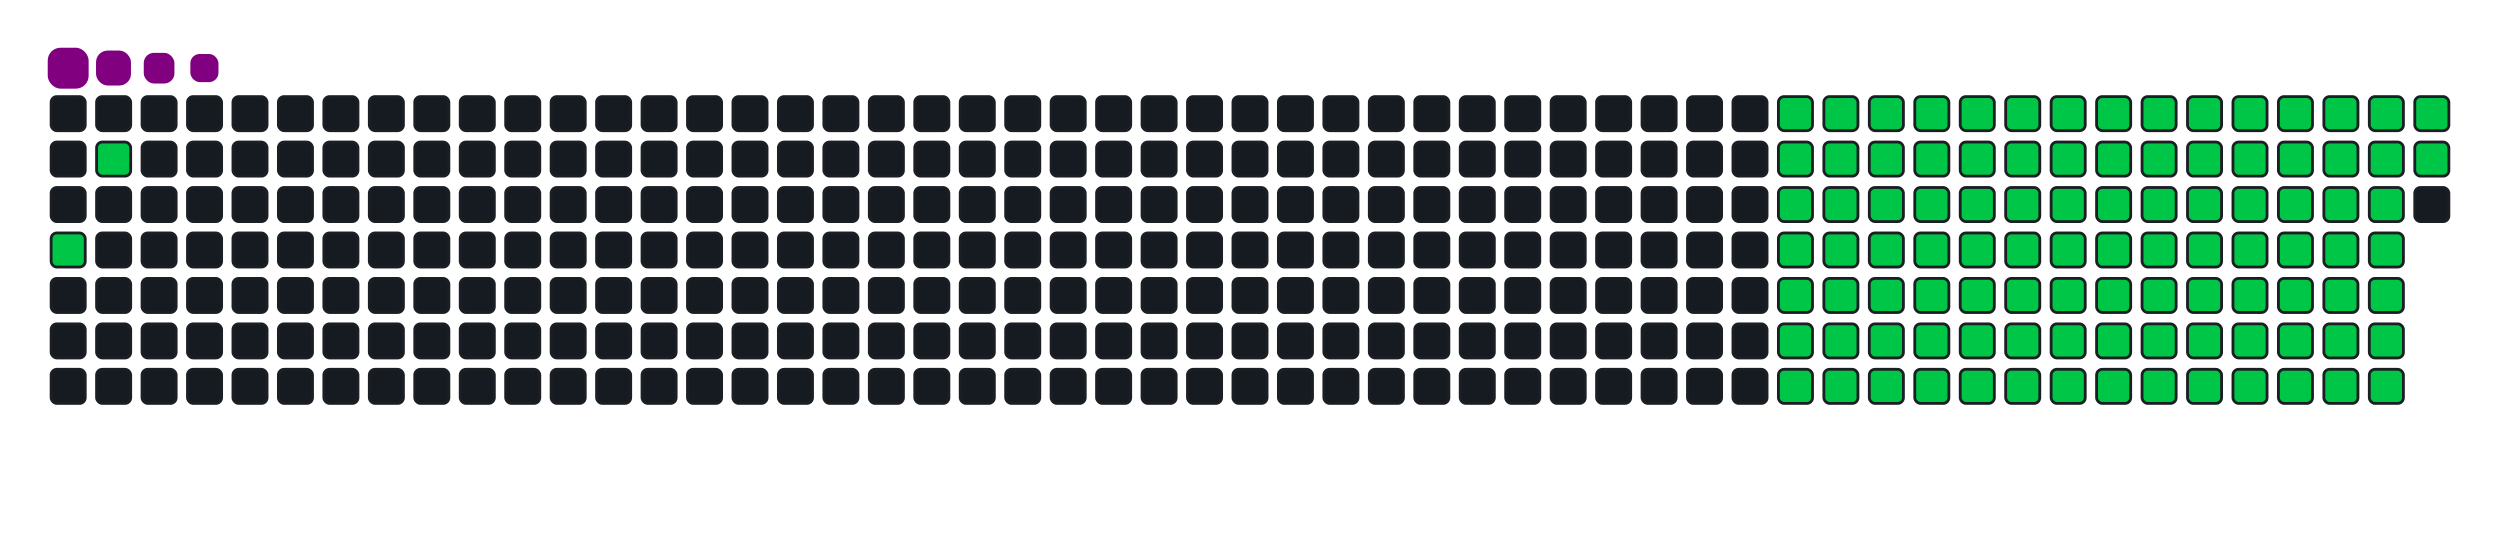 <svg viewBox="-16 -32 880 192" width="880" height="192" xmlns="http://www.w3.org/2000/svg"><desc>Generated with https://github.com/Platane/snk</desc><style>:root{--cb:#1b1f230a;--cs:purple;--ce:#161b22;--c0:#161b22;--c1:#01311f;--c2:#034525;--c3:#0f6d31;--c4:#00c647}.c{shape-rendering:geometricPrecision;fill:#161b22;stroke-width:1px;stroke:#1b1f230a;animation:none 20300ms linear infinite;width:12px;height:12px}@keyframes c0{2.95%{fill:#00c647}2.97%,100%{fill:#161b22}}.c.c0{fill:#00c647;animation-name:c0}@keyframes c1{1.47%{fill:#00c647}1.49%,100%{fill:#161b22}}.c.c1{fill:#00c647;animation-name:c1}@keyframes c2{36.94%{fill:#00c647}36.96%,100%{fill:#161b22}}.c.c2{fill:#00c647;animation-name:c2}@keyframes c3{37.43%{fill:#00c647}37.45%,100%{fill:#161b22}}.c.c3{fill:#00c647;animation-name:c3}@keyframes c4{49.74%{fill:#00c647}49.76%,100%{fill:#161b22}}.c.c4{fill:#00c647;animation-name:c4}@keyframes c5{21.66%{fill:#00c647}21.68%,100%{fill:#161b22}}.c.c5{fill:#00c647;animation-name:c5}@keyframes c6{50.73%{fill:#00c647}50.75%,100%{fill:#161b22}}.c.c6{fill:#00c647;animation-name:c6}@keyframes c7{64.03%{fill:#00c647}64.05%,100%{fill:#161b22}}.c.c7{fill:#00c647;animation-name:c7}@keyframes c8{64.52%{fill:#00c647}64.54%,100%{fill:#161b22}}.c.c8{fill:#00c647;animation-name:c8}@keyframes c9{36.44%{fill:#00c647}36.46%,100%{fill:#161b22}}.c.c9{fill:#00c647;animation-name:c9}@keyframes ca{37.92%{fill:#00c647}37.94%,100%{fill:#161b22}}.c.ca{fill:#00c647;animation-name:ca}@keyframes cb{49.25%{fill:#00c647}49.27%,100%{fill:#161b22}}.c.cb{fill:#00c647;animation-name:cb}@keyframes cc{22.16%{fill:#00c647}22.18%,100%{fill:#161b22}}.c.cc{fill:#00c647;animation-name:cc}@keyframes cd{51.22%{fill:#00c647}51.24%,100%{fill:#161b22}}.c.cd{fill:#00c647;animation-name:cd}@keyframes ce{63.54%{fill:#00c647}63.56%,100%{fill:#161b22}}.c.ce{fill:#00c647;animation-name:ce}@keyframes cf{65.01%{fill:#00c647}65.03%,100%{fill:#161b22}}.c.cf{fill:#00c647;animation-name:cf}@keyframes cg{35.95%{fill:#00c647}35.97%,100%{fill:#161b22}}.c.cg{fill:#00c647;animation-name:cg}@keyframes ch{38.41%{fill:#00c647}38.43%,100%{fill:#161b22}}.c.ch{fill:#00c647;animation-name:ch}@keyframes ci{48.76%{fill:#00c647}48.78%,100%{fill:#161b22}}.c.ci{fill:#00c647;animation-name:ci}@keyframes cj{22.65%{fill:#00c647}22.67%,100%{fill:#161b22}}.c.cj{fill:#00c647;animation-name:cj}@keyframes ck{51.71%{fill:#00c647}51.73%,100%{fill:#161b22}}.c.ck{fill:#00c647;animation-name:ck}@keyframes cl{63.04%{fill:#00c647}63.06%,100%{fill:#161b22}}.c.cl{fill:#00c647;animation-name:cl}@keyframes cm{65.51%{fill:#00c647}65.53%,100%{fill:#161b22}}.c.cm{fill:#00c647;animation-name:cm}@keyframes cn{35.46%{fill:#00c647}35.48%,100%{fill:#161b22}}.c.cn{fill:#00c647;animation-name:cn}@keyframes co{38.91%{fill:#00c647}38.93%,100%{fill:#161b22}}.c.co{fill:#00c647;animation-name:co}@keyframes cp{48.27%{fill:#00c647}48.29%,100%{fill:#161b22}}.c.cp{fill:#00c647;animation-name:cp}@keyframes cq{23.14%{fill:#00c647}23.16%,100%{fill:#161b22}}.c.cq{fill:#00c647;animation-name:cq}@keyframes cr{52.21%{fill:#00c647}52.23%,100%{fill:#161b22}}.c.cr{fill:#00c647;animation-name:cr}@keyframes cs{62.55%{fill:#00c647}62.57%,100%{fill:#161b22}}.c.cs{fill:#00c647;animation-name:cs}@keyframes ct{66%{fill:#00c647}66.02%,100%{fill:#161b22}}.c.ct{fill:#00c647;animation-name:ct}@keyframes cu{34.97%{fill:#00c647}34.99%,100%{fill:#161b22}}.c.cu{fill:#00c647;animation-name:cu}@keyframes cv{39.4%{fill:#00c647}39.42%,100%{fill:#161b22}}.c.cv{fill:#00c647;animation-name:cv}@keyframes cw{47.77%{fill:#00c647}47.79%,100%{fill:#161b22}}.c.cw{fill:#00c647;animation-name:cw}@keyframes cx{23.64%{fill:#00c647}23.66%,100%{fill:#161b22}}.c.cx{fill:#00c647;animation-name:cx}@keyframes cy{52.7%{fill:#00c647}52.72%,100%{fill:#161b22}}.c.cy{fill:#00c647;animation-name:cy}@keyframes cz{62.06%{fill:#00c647}62.08%,100%{fill:#161b22}}.c.cz{fill:#00c647;animation-name:cz}@keyframes c10{66.49%{fill:#00c647}66.51%,100%{fill:#161b22}}.c.c10{fill:#00c647;animation-name:c10}@keyframes c11{34.47%{fill:#00c647}34.49%,100%{fill:#161b22}}.c.c11{fill:#00c647;animation-name:c11}@keyframes c12{39.89%{fill:#00c647}39.91%,100%{fill:#161b22}}.c.c12{fill:#00c647;animation-name:c12}@keyframes c13{47.28%{fill:#00c647}47.3%,100%{fill:#161b22}}.c.c13{fill:#00c647;animation-name:c13}@keyframes c14{24.13%{fill:#00c647}24.15%,100%{fill:#161b22}}.c.c14{fill:#00c647;animation-name:c14}@keyframes c15{53.19%{fill:#00c647}53.21%,100%{fill:#161b22}}.c.c15{fill:#00c647;animation-name:c15}@keyframes c16{61.57%{fill:#00c647}61.59%,100%{fill:#161b22}}.c.c16{fill:#00c647;animation-name:c16}@keyframes c17{66.99%{fill:#00c647}67.01%,100%{fill:#161b22}}.c.c17{fill:#00c647;animation-name:c17}@keyframes c18{33.98%{fill:#00c647}34%,100%{fill:#161b22}}.c.c18{fill:#00c647;animation-name:c18}@keyframes c19{40.38%{fill:#00c647}40.4%,100%{fill:#161b22}}.c.c19{fill:#00c647;animation-name:c19}@keyframes c1a{46.79%{fill:#00c647}46.81%,100%{fill:#161b22}}.c.c1a{fill:#00c647;animation-name:c1a}@keyframes c1b{24.62%{fill:#00c647}24.64%,100%{fill:#161b22}}.c.c1b{fill:#00c647;animation-name:c1b}@keyframes c1c{53.68%{fill:#00c647}53.7%,100%{fill:#161b22}}.c.c1c{fill:#00c647;animation-name:c1c}@keyframes c1d{61.07%{fill:#00c647}61.09%,100%{fill:#161b22}}.c.c1d{fill:#00c647;animation-name:c1d}@keyframes c1e{67.48%{fill:#00c647}67.5%,100%{fill:#161b22}}.c.c1e{fill:#00c647;animation-name:c1e}@keyframes c1f{33.49%{fill:#00c647}33.51%,100%{fill:#161b22}}.c.c1f{fill:#00c647;animation-name:c1f}@keyframes c1g{40.88%{fill:#00c647}40.9%,100%{fill:#161b22}}.c.c1g{fill:#00c647;animation-name:c1g}@keyframes c1h{46.3%{fill:#00c647}46.32%,100%{fill:#161b22}}.c.c1h{fill:#00c647;animation-name:c1h}@keyframes c1i{25.11%{fill:#00c647}25.13%,100%{fill:#161b22}}.c.c1i{fill:#00c647;animation-name:c1i}@keyframes c1j{54.18%{fill:#00c647}54.2%,100%{fill:#161b22}}.c.c1j{fill:#00c647;animation-name:c1j}@keyframes c1k{60.58%{fill:#00c647}60.6%,100%{fill:#161b22}}.c.c1k{fill:#00c647;animation-name:c1k}@keyframes c1l{67.97%{fill:#00c647}67.99%,100%{fill:#161b22}}.c.c1l{fill:#00c647;animation-name:c1l}@keyframes c1m{32.99%{fill:#00c647}33.01%,100%{fill:#161b22}}.c.c1m{fill:#00c647;animation-name:c1m}@keyframes c1n{41.37%{fill:#00c647}41.39%,100%{fill:#161b22}}.c.c1n{fill:#00c647;animation-name:c1n}@keyframes c1o{45.8%{fill:#00c647}45.82%,100%{fill:#161b22}}.c.c1o{fill:#00c647;animation-name:c1o}@keyframes c1p{25.61%{fill:#00c647}25.63%,100%{fill:#161b22}}.c.c1p{fill:#00c647;animation-name:c1p}@keyframes c1q{54.67%{fill:#00c647}54.69%,100%{fill:#161b22}}.c.c1q{fill:#00c647;animation-name:c1q}@keyframes c1r{60.09%{fill:#00c647}60.11%,100%{fill:#161b22}}.c.c1r{fill:#00c647;animation-name:c1r}@keyframes c1s{68.46%{fill:#00c647}68.48%,100%{fill:#161b22}}.c.c1s{fill:#00c647;animation-name:c1s}@keyframes c1t{32.5%{fill:#00c647}32.52%,100%{fill:#161b22}}.c.c1t{fill:#00c647;animation-name:c1t}@keyframes c1u{41.86%{fill:#00c647}41.88%,100%{fill:#161b22}}.c.c1u{fill:#00c647;animation-name:c1u}@keyframes c1v{45.31%{fill:#00c647}45.33%,100%{fill:#161b22}}.c.c1v{fill:#00c647;animation-name:c1v}@keyframes c1w{26.1%{fill:#00c647}26.12%,100%{fill:#161b22}}.c.c1w{fill:#00c647;animation-name:c1w}@keyframes c1x{55.16%{fill:#00c647}55.18%,100%{fill:#161b22}}.c.c1x{fill:#00c647;animation-name:c1x}@keyframes c1y{59.6%{fill:#00c647}59.62%,100%{fill:#161b22}}.c.c1y{fill:#00c647;animation-name:c1y}@keyframes c1z{68.96%{fill:#00c647}68.98%,100%{fill:#161b22}}.c.c1z{fill:#00c647;animation-name:c1z}@keyframes c20{32.01%{fill:#00c647}32.03%,100%{fill:#161b22}}.c.c20{fill:#00c647;animation-name:c20}@keyframes c21{42.35%{fill:#00c647}42.37%,100%{fill:#161b22}}.c.c21{fill:#00c647;animation-name:c21}@keyframes c22{44.82%{fill:#00c647}44.84%,100%{fill:#161b22}}.c.c22{fill:#00c647;animation-name:c22}@keyframes c23{26.59%{fill:#00c647}26.61%,100%{fill:#161b22}}.c.c23{fill:#00c647;animation-name:c23}@keyframes c24{55.66%{fill:#00c647}55.68%,100%{fill:#161b22}}.c.c24{fill:#00c647;animation-name:c24}@keyframes c25{59.1%{fill:#00c647}59.12%,100%{fill:#161b22}}.c.c25{fill:#00c647;animation-name:c25}@keyframes c26{69.45%{fill:#00c647}69.47%,100%{fill:#161b22}}.c.c26{fill:#00c647;animation-name:c26}@keyframes c27{31.52%{fill:#00c647}31.54%,100%{fill:#161b22}}.c.c27{fill:#00c647;animation-name:c27}@keyframes c28{42.85%{fill:#00c647}42.87%,100%{fill:#161b22}}.c.c28{fill:#00c647;animation-name:c28}@keyframes c29{44.32%{fill:#00c647}44.34%,100%{fill:#161b22}}.c.c29{fill:#00c647;animation-name:c29}@keyframes c2a{27.08%{fill:#00c647}27.1%,100%{fill:#161b22}}.c.c2a{fill:#00c647;animation-name:c2a}@keyframes c2b{56.15%{fill:#00c647}56.17%,100%{fill:#161b22}}.c.c2b{fill:#00c647;animation-name:c2b}@keyframes c2c{58.61%{fill:#00c647}58.63%,100%{fill:#161b22}}.c.c2c{fill:#00c647;animation-name:c2c}@keyframes c2d{69.94%{fill:#00c647}69.96%,100%{fill:#161b22}}.c.c2d{fill:#00c647;animation-name:c2d}@keyframes c2e{31.02%{fill:#00c647}31.04%,100%{fill:#161b22}}.c.c2e{fill:#00c647;animation-name:c2e}@keyframes c2f{43.34%{fill:#00c647}43.36%,100%{fill:#161b22}}.c.c2f{fill:#00c647;animation-name:c2f}@keyframes c2g{43.83%{fill:#00c647}43.85%,100%{fill:#161b22}}.c.c2g{fill:#00c647;animation-name:c2g}@keyframes c2h{27.58%{fill:#00c647}27.6%,100%{fill:#161b22}}.c.c2h{fill:#00c647;animation-name:c2h}@keyframes c2i{56.64%{fill:#00c647}56.66%,100%{fill:#161b22}}.c.c2i{fill:#00c647;animation-name:c2i}@keyframes c2j{58.12%{fill:#00c647}58.14%,100%{fill:#161b22}}.c.c2j{fill:#00c647;animation-name:c2j}@keyframes c2k{70.43%{fill:#00c647}70.45%,100%{fill:#161b22}}.c.c2k{fill:#00c647;animation-name:c2k}@keyframes c2l{30.53%{fill:#00c647}30.55%,100%{fill:#161b22}}.c.c2l{fill:#00c647;animation-name:c2l}@keyframes c2m{29.05%{fill:#00c647}29.07%,100%{fill:#161b22}}.c.c2m{fill:#00c647;animation-name:c2m}@keyframes c2n{28.56%{fill:#00c647}28.58%,100%{fill:#161b22}}.c.c2n{fill:#00c647;animation-name:c2n}@keyframes c2o{28.07%{fill:#00c647}28.09%,100%{fill:#161b22}}.c.c2o{fill:#00c647;animation-name:c2o}@keyframes c2p{57.13%{fill:#00c647}57.15%,100%{fill:#161b22}}.c.c2p{fill:#00c647;animation-name:c2p}@keyframes c2q{57.63%{fill:#00c647}57.65%,100%{fill:#161b22}}.c.c2q{fill:#00c647;animation-name:c2q}@keyframes c2r{70.93%{fill:#00c647}70.95%,100%{fill:#161b22}}.c.c2r{fill:#00c647;animation-name:c2r}@keyframes c2s{30.04%{fill:#00c647}30.06%,100%{fill:#161b22}}.c.c2s{fill:#00c647;animation-name:c2s}@keyframes c2t{29.55%{fill:#00c647}29.57%,100%{fill:#161b22}}.c.c2t{fill:#00c647;animation-name:c2t}.u{transform-origin:0 0;transform:scale(0,1);animation:none linear 20300ms infinite}@keyframes u0{1.47%{transform:scale(0.000,1)}1.49%,2.95%{transform:scale(0.010,1)}2.97%,21.66%{transform:scale(0.020,1)}21.68%,22.16%{transform:scale(0.029,1)}22.18%,22.65%{transform:scale(0.039,1)}22.67%,23.14%{transform:scale(0.049,1)}23.16%,23.64%{transform:scale(0.059,1)}23.66%,24.13%{transform:scale(0.069,1)}24.15%,24.62%{transform:scale(0.078,1)}24.64%,25.11%{transform:scale(0.088,1)}25.13%,25.61%{transform:scale(0.098,1)}25.63%,26.1%{transform:scale(0.108,1)}26.12%,26.59%{transform:scale(0.118,1)}26.61%,27.08%{transform:scale(0.127,1)}27.1%,27.58%{transform:scale(0.137,1)}27.6%,28.07%{transform:scale(0.147,1)}28.09%,28.56%{transform:scale(0.157,1)}28.58%,29.05%{transform:scale(0.167,1)}29.07%,29.55%{transform:scale(0.176,1)}29.57%,30.04%{transform:scale(0.186,1)}30.06%,30.53%{transform:scale(0.196,1)}30.55%,31.02%{transform:scale(0.206,1)}31.04%,31.52%{transform:scale(0.216,1)}31.54%,32.01%{transform:scale(0.225,1)}32.03%,32.5%{transform:scale(0.235,1)}32.52%,32.99%{transform:scale(0.245,1)}33.01%,33.49%{transform:scale(0.255,1)}33.51%,33.98%{transform:scale(0.265,1)}34%,34.47%{transform:scale(0.275,1)}34.49%,34.97%{transform:scale(0.284,1)}34.99%,35.46%{transform:scale(0.294,1)}35.48%,35.95%{transform:scale(0.304,1)}35.97%,36.44%{transform:scale(0.314,1)}36.46%,36.94%{transform:scale(0.324,1)}36.96%,37.43%{transform:scale(0.333,1)}37.45%,37.92%{transform:scale(0.343,1)}37.94%,38.41%{transform:scale(0.353,1)}38.43%,38.91%{transform:scale(0.363,1)}38.93%,39.4%{transform:scale(0.373,1)}39.42%,39.89%{transform:scale(0.382,1)}39.91%,40.38%{transform:scale(0.392,1)}40.4%,40.88%{transform:scale(0.402,1)}40.9%,41.37%{transform:scale(0.412,1)}41.39%,41.86%{transform:scale(0.422,1)}41.88%,42.35%{transform:scale(0.431,1)}42.37%,42.85%{transform:scale(0.441,1)}42.87%,43.34%{transform:scale(0.451,1)}43.36%,43.83%{transform:scale(0.461,1)}43.85%,44.32%{transform:scale(0.471,1)}44.34%,44.82%{transform:scale(0.480,1)}44.84%,45.31%{transform:scale(0.490,1)}45.33%,45.8%{transform:scale(0.500,1)}45.82%,46.3%{transform:scale(0.510,1)}46.32%,46.79%{transform:scale(0.520,1)}46.81%,47.28%{transform:scale(0.529,1)}47.3%,47.77%{transform:scale(0.539,1)}47.79%,48.27%{transform:scale(0.549,1)}48.29%,48.76%{transform:scale(0.559,1)}48.78%,49.25%{transform:scale(0.569,1)}49.27%,49.74%{transform:scale(0.578,1)}49.76%,50.73%{transform:scale(0.588,1)}50.75%,51.22%{transform:scale(0.598,1)}51.24%,51.71%{transform:scale(0.608,1)}51.73%,52.21%{transform:scale(0.618,1)}52.23%,52.7%{transform:scale(0.627,1)}52.72%,53.19%{transform:scale(0.637,1)}53.21%,53.68%{transform:scale(0.647,1)}53.7%,54.18%{transform:scale(0.657,1)}54.2%,54.67%{transform:scale(0.667,1)}54.69%,55.16%{transform:scale(0.676,1)}55.18%,55.66%{transform:scale(0.686,1)}55.68%,56.15%{transform:scale(0.696,1)}56.17%,56.64%{transform:scale(0.706,1)}56.66%,57.13%{transform:scale(0.716,1)}57.15%,57.63%{transform:scale(0.725,1)}57.65%,58.12%{transform:scale(0.735,1)}58.14%,58.61%{transform:scale(0.745,1)}58.63%,59.1%{transform:scale(0.755,1)}59.12%,59.6%{transform:scale(0.765,1)}59.62%,60.09%{transform:scale(0.775,1)}60.11%,60.58%{transform:scale(0.784,1)}60.6%,61.07%{transform:scale(0.794,1)}61.09%,61.57%{transform:scale(0.804,1)}61.59%,62.06%{transform:scale(0.814,1)}62.08%,62.55%{transform:scale(0.824,1)}62.57%,63.04%{transform:scale(0.833,1)}63.06%,63.54%{transform:scale(0.843,1)}63.56%,64.03%{transform:scale(0.853,1)}64.05%,64.52%{transform:scale(0.863,1)}64.54%,65.01%{transform:scale(0.873,1)}65.03%,65.51%{transform:scale(0.882,1)}65.53%,66%{transform:scale(0.892,1)}66.02%,66.49%{transform:scale(0.902,1)}66.51%,66.99%{transform:scale(0.912,1)}67.01%,67.48%{transform:scale(0.922,1)}67.5%,67.97%{transform:scale(0.931,1)}67.99%,68.46%{transform:scale(0.941,1)}68.48%,68.96%{transform:scale(0.951,1)}68.98%,69.45%{transform:scale(0.961,1)}69.47%,69.94%{transform:scale(0.971,1)}69.96%,70.43%{transform:scale(0.980,1)}70.45%,70.93%{transform:scale(0.990,1)}70.95%,100%{transform:scale(1.000,1)}}.u.u0{fill:#00c647;animation-name:u0;transform-origin:0.0px 0}.s{shape-rendering:geometricPrecision;fill:purple;animation:none linear 20300ms infinite}@keyframes s0{0%,99.51%{transform:translate(0px,-16px)}0.49%{transform:translate(0px,0px)}0.99%{transform:translate(16px,0px)}1.48%{transform:translate(16px,16px)}1.97%{transform:translate(0px,16px)}2.96%{transform:translate(0px,48px)}28.08%{transform:translate(816px,48px)}29.06%{transform:translate(816px,16px)}29.56%{transform:translate(832px,16px)}30.05%{transform:translate(832px,0px)}36.95%{transform:translate(608px,0px)}37.44%{transform:translate(608px,16px)}43.35%{transform:translate(800px,16px)}43.84%{transform:translate(800px,32px)}49.75%{transform:translate(608px,32px)}50.74%{transform:translate(608px,64px)}57.14%{transform:translate(816px,64px)}57.64%,71.43%{transform:translate(816px,80px)}64.04%{transform:translate(608px,80px)}64.53%{transform:translate(608px,96px)}70.94%{transform:translate(816px,96px)}92.12%{transform:translate(144px,80px)}93.6%{transform:translate(144px,32px)}94.09%{transform:translate(128px,32px)}94.58%{transform:translate(128px,16px)}97.04%{transform:translate(48px,16px)}98.03%{transform:translate(48px,-16px)}}.s.s0{transform:translate(0px,-16px);animation-name:s0}@keyframes s1{0%,99.51%{transform:translate(16px,-16px)}0.49%{transform:translate(0px,-16px)}0.99%{transform:translate(0px,0px)}1.48%{transform:translate(16px,0px)}1.97%{transform:translate(16px,16px)}2.46%{transform:translate(0px,16px)}3.45%{transform:translate(0px,48px)}28.57%{transform:translate(816px,48px)}29.56%{transform:translate(816px,16px)}30.05%{transform:translate(832px,16px)}30.54%{transform:translate(832px,0px)}37.44%{transform:translate(608px,0px)}37.93%{transform:translate(608px,16px)}43.84%{transform:translate(800px,16px)}44.33%{transform:translate(800px,32px)}50.25%{transform:translate(608px,32px)}51.23%{transform:translate(608px,64px)}57.64%{transform:translate(816px,64px)}58.13%,71.92%{transform:translate(816px,80px)}64.53%{transform:translate(608px,80px)}65.02%{transform:translate(608px,96px)}71.43%{transform:translate(816px,96px)}92.61%{transform:translate(144px,80px)}94.09%{transform:translate(144px,32px)}94.58%{transform:translate(128px,32px)}95.07%{transform:translate(128px,16px)}97.54%{transform:translate(48px,16px)}98.52%{transform:translate(48px,-16px)}}.s.s1{transform:translate(16px,-16px);animation-name:s1}@keyframes s2{0%,99.51%{transform:translate(32px,-16px)}0.99%{transform:translate(0px,-16px)}1.48%{transform:translate(0px,0px)}1.97%{transform:translate(16px,0px)}2.46%{transform:translate(16px,16px)}2.96%{transform:translate(0px,16px)}3.94%{transform:translate(0px,48px)}29.06%{transform:translate(816px,48px)}30.05%{transform:translate(816px,16px)}30.54%{transform:translate(832px,16px)}31.03%{transform:translate(832px,0px)}37.93%{transform:translate(608px,0px)}38.42%{transform:translate(608px,16px)}44.33%{transform:translate(800px,16px)}44.83%{transform:translate(800px,32px)}50.74%{transform:translate(608px,32px)}51.72%{transform:translate(608px,64px)}58.13%{transform:translate(816px,64px)}58.62%,72.41%{transform:translate(816px,80px)}65.02%{transform:translate(608px,80px)}65.52%{transform:translate(608px,96px)}71.92%{transform:translate(816px,96px)}93.1%{transform:translate(144px,80px)}94.58%{transform:translate(144px,32px)}95.07%{transform:translate(128px,32px)}95.57%{transform:translate(128px,16px)}98.03%{transform:translate(48px,16px)}99.01%{transform:translate(48px,-16px)}}.s.s2{transform:translate(32px,-16px);animation-name:s2}@keyframes s3{0%,99.51%{transform:translate(48px,-16px)}1.48%{transform:translate(0px,-16px)}1.97%{transform:translate(0px,0px)}2.46%{transform:translate(16px,0px)}2.96%{transform:translate(16px,16px)}3.45%{transform:translate(0px,16px)}4.43%{transform:translate(0px,48px)}29.56%{transform:translate(816px,48px)}30.54%{transform:translate(816px,16px)}31.03%{transform:translate(832px,16px)}31.53%{transform:translate(832px,0px)}38.42%{transform:translate(608px,0px)}38.92%{transform:translate(608px,16px)}44.83%{transform:translate(800px,16px)}45.32%{transform:translate(800px,32px)}51.23%{transform:translate(608px,32px)}52.22%{transform:translate(608px,64px)}58.62%{transform:translate(816px,64px)}59.11%,72.91%{transform:translate(816px,80px)}65.52%{transform:translate(608px,80px)}66.01%{transform:translate(608px,96px)}72.41%{transform:translate(816px,96px)}93.6%{transform:translate(144px,80px)}95.07%{transform:translate(144px,32px)}95.57%{transform:translate(128px,32px)}96.06%{transform:translate(128px,16px)}98.52%{transform:translate(48px,16px)}}.s.s3{transform:translate(48px,-16px);animation-name:s3}</style><rect class="c" x="2" y="2" rx="2" ry="2"/><rect class="c" x="2" y="18" rx="2" ry="2"/><rect class="c" x="2" y="34" rx="2" ry="2"/><rect class="c c0" x="2" y="50" rx="2" ry="2"/><rect class="c" x="2" y="66" rx="2" ry="2"/><rect class="c" x="2" y="82" rx="2" ry="2"/><rect class="c" x="2" y="98" rx="2" ry="2"/><rect class="c" x="18" y="2" rx="2" ry="2"/><rect class="c c1" x="18" y="18" rx="2" ry="2"/><rect class="c" x="18" y="34" rx="2" ry="2"/><rect class="c" x="18" y="50" rx="2" ry="2"/><rect class="c" x="18" y="66" rx="2" ry="2"/><rect class="c" x="18" y="82" rx="2" ry="2"/><rect class="c" x="18" y="98" rx="2" ry="2"/><rect class="c" x="34" y="2" rx="2" ry="2"/><rect class="c" x="34" y="18" rx="2" ry="2"/><rect class="c" x="34" y="34" rx="2" ry="2"/><rect class="c" x="34" y="50" rx="2" ry="2"/><rect class="c" x="34" y="66" rx="2" ry="2"/><rect class="c" x="34" y="82" rx="2" ry="2"/><rect class="c" x="34" y="98" rx="2" ry="2"/><rect class="c" x="50" y="2" rx="2" ry="2"/><rect class="c" x="50" y="18" rx="2" ry="2"/><rect class="c" x="50" y="34" rx="2" ry="2"/><rect class="c" x="50" y="50" rx="2" ry="2"/><rect class="c" x="50" y="66" rx="2" ry="2"/><rect class="c" x="50" y="82" rx="2" ry="2"/><rect class="c" x="50" y="98" rx="2" ry="2"/><rect class="c" x="66" y="2" rx="2" ry="2"/><rect class="c" x="66" y="18" rx="2" ry="2"/><rect class="c" x="66" y="34" rx="2" ry="2"/><rect class="c" x="66" y="50" rx="2" ry="2"/><rect class="c" x="66" y="66" rx="2" ry="2"/><rect class="c" x="66" y="82" rx="2" ry="2"/><rect class="c" x="66" y="98" rx="2" ry="2"/><rect class="c" x="82" y="2" rx="2" ry="2"/><rect class="c" x="82" y="18" rx="2" ry="2"/><rect class="c" x="82" y="34" rx="2" ry="2"/><rect class="c" x="82" y="50" rx="2" ry="2"/><rect class="c" x="82" y="66" rx="2" ry="2"/><rect class="c" x="82" y="82" rx="2" ry="2"/><rect class="c" x="82" y="98" rx="2" ry="2"/><rect class="c" x="98" y="2" rx="2" ry="2"/><rect class="c" x="98" y="18" rx="2" ry="2"/><rect class="c" x="98" y="34" rx="2" ry="2"/><rect class="c" x="98" y="50" rx="2" ry="2"/><rect class="c" x="98" y="66" rx="2" ry="2"/><rect class="c" x="98" y="82" rx="2" ry="2"/><rect class="c" x="98" y="98" rx="2" ry="2"/><rect class="c" x="114" y="2" rx="2" ry="2"/><rect class="c" x="114" y="18" rx="2" ry="2"/><rect class="c" x="114" y="34" rx="2" ry="2"/><rect class="c" x="114" y="50" rx="2" ry="2"/><rect class="c" x="114" y="66" rx="2" ry="2"/><rect class="c" x="114" y="82" rx="2" ry="2"/><rect class="c" x="114" y="98" rx="2" ry="2"/><rect class="c" x="130" y="2" rx="2" ry="2"/><rect class="c" x="130" y="18" rx="2" ry="2"/><rect class="c" x="130" y="34" rx="2" ry="2"/><rect class="c" x="130" y="50" rx="2" ry="2"/><rect class="c" x="130" y="66" rx="2" ry="2"/><rect class="c" x="130" y="82" rx="2" ry="2"/><rect class="c" x="130" y="98" rx="2" ry="2"/><rect class="c" x="146" y="2" rx="2" ry="2"/><rect class="c" x="146" y="18" rx="2" ry="2"/><rect class="c" x="146" y="34" rx="2" ry="2"/><rect class="c" x="146" y="50" rx="2" ry="2"/><rect class="c" x="146" y="66" rx="2" ry="2"/><rect class="c" x="146" y="82" rx="2" ry="2"/><rect class="c" x="146" y="98" rx="2" ry="2"/><rect class="c" x="162" y="2" rx="2" ry="2"/><rect class="c" x="162" y="18" rx="2" ry="2"/><rect class="c" x="162" y="34" rx="2" ry="2"/><rect class="c" x="162" y="50" rx="2" ry="2"/><rect class="c" x="162" y="66" rx="2" ry="2"/><rect class="c" x="162" y="82" rx="2" ry="2"/><rect class="c" x="162" y="98" rx="2" ry="2"/><rect class="c" x="178" y="2" rx="2" ry="2"/><rect class="c" x="178" y="18" rx="2" ry="2"/><rect class="c" x="178" y="34" rx="2" ry="2"/><rect class="c" x="178" y="50" rx="2" ry="2"/><rect class="c" x="178" y="66" rx="2" ry="2"/><rect class="c" x="178" y="82" rx="2" ry="2"/><rect class="c" x="178" y="98" rx="2" ry="2"/><rect class="c" x="194" y="2" rx="2" ry="2"/><rect class="c" x="194" y="18" rx="2" ry="2"/><rect class="c" x="194" y="34" rx="2" ry="2"/><rect class="c" x="194" y="50" rx="2" ry="2"/><rect class="c" x="194" y="66" rx="2" ry="2"/><rect class="c" x="194" y="82" rx="2" ry="2"/><rect class="c" x="194" y="98" rx="2" ry="2"/><rect class="c" x="210" y="2" rx="2" ry="2"/><rect class="c" x="210" y="18" rx="2" ry="2"/><rect class="c" x="210" y="34" rx="2" ry="2"/><rect class="c" x="210" y="50" rx="2" ry="2"/><rect class="c" x="210" y="66" rx="2" ry="2"/><rect class="c" x="210" y="82" rx="2" ry="2"/><rect class="c" x="210" y="98" rx="2" ry="2"/><rect class="c" x="226" y="2" rx="2" ry="2"/><rect class="c" x="226" y="18" rx="2" ry="2"/><rect class="c" x="226" y="34" rx="2" ry="2"/><rect class="c" x="226" y="50" rx="2" ry="2"/><rect class="c" x="226" y="66" rx="2" ry="2"/><rect class="c" x="226" y="82" rx="2" ry="2"/><rect class="c" x="226" y="98" rx="2" ry="2"/><rect class="c" x="242" y="2" rx="2" ry="2"/><rect class="c" x="242" y="18" rx="2" ry="2"/><rect class="c" x="242" y="34" rx="2" ry="2"/><rect class="c" x="242" y="50" rx="2" ry="2"/><rect class="c" x="242" y="66" rx="2" ry="2"/><rect class="c" x="242" y="82" rx="2" ry="2"/><rect class="c" x="242" y="98" rx="2" ry="2"/><rect class="c" x="258" y="2" rx="2" ry="2"/><rect class="c" x="258" y="18" rx="2" ry="2"/><rect class="c" x="258" y="34" rx="2" ry="2"/><rect class="c" x="258" y="50" rx="2" ry="2"/><rect class="c" x="258" y="66" rx="2" ry="2"/><rect class="c" x="258" y="82" rx="2" ry="2"/><rect class="c" x="258" y="98" rx="2" ry="2"/><rect class="c" x="274" y="2" rx="2" ry="2"/><rect class="c" x="274" y="18" rx="2" ry="2"/><rect class="c" x="274" y="34" rx="2" ry="2"/><rect class="c" x="274" y="50" rx="2" ry="2"/><rect class="c" x="274" y="66" rx="2" ry="2"/><rect class="c" x="274" y="82" rx="2" ry="2"/><rect class="c" x="274" y="98" rx="2" ry="2"/><rect class="c" x="290" y="2" rx="2" ry="2"/><rect class="c" x="290" y="18" rx="2" ry="2"/><rect class="c" x="290" y="34" rx="2" ry="2"/><rect class="c" x="290" y="50" rx="2" ry="2"/><rect class="c" x="290" y="66" rx="2" ry="2"/><rect class="c" x="290" y="82" rx="2" ry="2"/><rect class="c" x="290" y="98" rx="2" ry="2"/><rect class="c" x="306" y="2" rx="2" ry="2"/><rect class="c" x="306" y="18" rx="2" ry="2"/><rect class="c" x="306" y="34" rx="2" ry="2"/><rect class="c" x="306" y="50" rx="2" ry="2"/><rect class="c" x="306" y="66" rx="2" ry="2"/><rect class="c" x="306" y="82" rx="2" ry="2"/><rect class="c" x="306" y="98" rx="2" ry="2"/><rect class="c" x="322" y="2" rx="2" ry="2"/><rect class="c" x="322" y="18" rx="2" ry="2"/><rect class="c" x="322" y="34" rx="2" ry="2"/><rect class="c" x="322" y="50" rx="2" ry="2"/><rect class="c" x="322" y="66" rx="2" ry="2"/><rect class="c" x="322" y="82" rx="2" ry="2"/><rect class="c" x="322" y="98" rx="2" ry="2"/><rect class="c" x="338" y="2" rx="2" ry="2"/><rect class="c" x="338" y="18" rx="2" ry="2"/><rect class="c" x="338" y="34" rx="2" ry="2"/><rect class="c" x="338" y="50" rx="2" ry="2"/><rect class="c" x="338" y="66" rx="2" ry="2"/><rect class="c" x="338" y="82" rx="2" ry="2"/><rect class="c" x="338" y="98" rx="2" ry="2"/><rect class="c" x="354" y="2" rx="2" ry="2"/><rect class="c" x="354" y="18" rx="2" ry="2"/><rect class="c" x="354" y="34" rx="2" ry="2"/><rect class="c" x="354" y="50" rx="2" ry="2"/><rect class="c" x="354" y="66" rx="2" ry="2"/><rect class="c" x="354" y="82" rx="2" ry="2"/><rect class="c" x="354" y="98" rx="2" ry="2"/><rect class="c" x="370" y="2" rx="2" ry="2"/><rect class="c" x="370" y="18" rx="2" ry="2"/><rect class="c" x="370" y="34" rx="2" ry="2"/><rect class="c" x="370" y="50" rx="2" ry="2"/><rect class="c" x="370" y="66" rx="2" ry="2"/><rect class="c" x="370" y="82" rx="2" ry="2"/><rect class="c" x="370" y="98" rx="2" ry="2"/><rect class="c" x="386" y="2" rx="2" ry="2"/><rect class="c" x="386" y="18" rx="2" ry="2"/><rect class="c" x="386" y="34" rx="2" ry="2"/><rect class="c" x="386" y="50" rx="2" ry="2"/><rect class="c" x="386" y="66" rx="2" ry="2"/><rect class="c" x="386" y="82" rx="2" ry="2"/><rect class="c" x="386" y="98" rx="2" ry="2"/><rect class="c" x="402" y="2" rx="2" ry="2"/><rect class="c" x="402" y="18" rx="2" ry="2"/><rect class="c" x="402" y="34" rx="2" ry="2"/><rect class="c" x="402" y="50" rx="2" ry="2"/><rect class="c" x="402" y="66" rx="2" ry="2"/><rect class="c" x="402" y="82" rx="2" ry="2"/><rect class="c" x="402" y="98" rx="2" ry="2"/><rect class="c" x="418" y="2" rx="2" ry="2"/><rect class="c" x="418" y="18" rx="2" ry="2"/><rect class="c" x="418" y="34" rx="2" ry="2"/><rect class="c" x="418" y="50" rx="2" ry="2"/><rect class="c" x="418" y="66" rx="2" ry="2"/><rect class="c" x="418" y="82" rx="2" ry="2"/><rect class="c" x="418" y="98" rx="2" ry="2"/><rect class="c" x="434" y="2" rx="2" ry="2"/><rect class="c" x="434" y="18" rx="2" ry="2"/><rect class="c" x="434" y="34" rx="2" ry="2"/><rect class="c" x="434" y="50" rx="2" ry="2"/><rect class="c" x="434" y="66" rx="2" ry="2"/><rect class="c" x="434" y="82" rx="2" ry="2"/><rect class="c" x="434" y="98" rx="2" ry="2"/><rect class="c" x="450" y="2" rx="2" ry="2"/><rect class="c" x="450" y="18" rx="2" ry="2"/><rect class="c" x="450" y="34" rx="2" ry="2"/><rect class="c" x="450" y="50" rx="2" ry="2"/><rect class="c" x="450" y="66" rx="2" ry="2"/><rect class="c" x="450" y="82" rx="2" ry="2"/><rect class="c" x="450" y="98" rx="2" ry="2"/><rect class="c" x="466" y="2" rx="2" ry="2"/><rect class="c" x="466" y="18" rx="2" ry="2"/><rect class="c" x="466" y="34" rx="2" ry="2"/><rect class="c" x="466" y="50" rx="2" ry="2"/><rect class="c" x="466" y="66" rx="2" ry="2"/><rect class="c" x="466" y="82" rx="2" ry="2"/><rect class="c" x="466" y="98" rx="2" ry="2"/><rect class="c" x="482" y="2" rx="2" ry="2"/><rect class="c" x="482" y="18" rx="2" ry="2"/><rect class="c" x="482" y="34" rx="2" ry="2"/><rect class="c" x="482" y="50" rx="2" ry="2"/><rect class="c" x="482" y="66" rx="2" ry="2"/><rect class="c" x="482" y="82" rx="2" ry="2"/><rect class="c" x="482" y="98" rx="2" ry="2"/><rect class="c" x="498" y="2" rx="2" ry="2"/><rect class="c" x="498" y="18" rx="2" ry="2"/><rect class="c" x="498" y="34" rx="2" ry="2"/><rect class="c" x="498" y="50" rx="2" ry="2"/><rect class="c" x="498" y="66" rx="2" ry="2"/><rect class="c" x="498" y="82" rx="2" ry="2"/><rect class="c" x="498" y="98" rx="2" ry="2"/><rect class="c" x="514" y="2" rx="2" ry="2"/><rect class="c" x="514" y="18" rx="2" ry="2"/><rect class="c" x="514" y="34" rx="2" ry="2"/><rect class="c" x="514" y="50" rx="2" ry="2"/><rect class="c" x="514" y="66" rx="2" ry="2"/><rect class="c" x="514" y="82" rx="2" ry="2"/><rect class="c" x="514" y="98" rx="2" ry="2"/><rect class="c" x="530" y="2" rx="2" ry="2"/><rect class="c" x="530" y="18" rx="2" ry="2"/><rect class="c" x="530" y="34" rx="2" ry="2"/><rect class="c" x="530" y="50" rx="2" ry="2"/><rect class="c" x="530" y="66" rx="2" ry="2"/><rect class="c" x="530" y="82" rx="2" ry="2"/><rect class="c" x="530" y="98" rx="2" ry="2"/><rect class="c" x="546" y="2" rx="2" ry="2"/><rect class="c" x="546" y="18" rx="2" ry="2"/><rect class="c" x="546" y="34" rx="2" ry="2"/><rect class="c" x="546" y="50" rx="2" ry="2"/><rect class="c" x="546" y="66" rx="2" ry="2"/><rect class="c" x="546" y="82" rx="2" ry="2"/><rect class="c" x="546" y="98" rx="2" ry="2"/><rect class="c" x="562" y="2" rx="2" ry="2"/><rect class="c" x="562" y="18" rx="2" ry="2"/><rect class="c" x="562" y="34" rx="2" ry="2"/><rect class="c" x="562" y="50" rx="2" ry="2"/><rect class="c" x="562" y="66" rx="2" ry="2"/><rect class="c" x="562" y="82" rx="2" ry="2"/><rect class="c" x="562" y="98" rx="2" ry="2"/><rect class="c" x="578" y="2" rx="2" ry="2"/><rect class="c" x="578" y="18" rx="2" ry="2"/><rect class="c" x="578" y="34" rx="2" ry="2"/><rect class="c" x="578" y="50" rx="2" ry="2"/><rect class="c" x="578" y="66" rx="2" ry="2"/><rect class="c" x="578" y="82" rx="2" ry="2"/><rect class="c" x="578" y="98" rx="2" ry="2"/><rect class="c" x="594" y="2" rx="2" ry="2"/><rect class="c" x="594" y="18" rx="2" ry="2"/><rect class="c" x="594" y="34" rx="2" ry="2"/><rect class="c" x="594" y="50" rx="2" ry="2"/><rect class="c" x="594" y="66" rx="2" ry="2"/><rect class="c" x="594" y="82" rx="2" ry="2"/><rect class="c" x="594" y="98" rx="2" ry="2"/><rect class="c c2" x="610" y="2" rx="2" ry="2"/><rect class="c c3" x="610" y="18" rx="2" ry="2"/><rect class="c c4" x="610" y="34" rx="2" ry="2"/><rect class="c c5" x="610" y="50" rx="2" ry="2"/><rect class="c c6" x="610" y="66" rx="2" ry="2"/><rect class="c c7" x="610" y="82" rx="2" ry="2"/><rect class="c c8" x="610" y="98" rx="2" ry="2"/><rect class="c c9" x="626" y="2" rx="2" ry="2"/><rect class="c ca" x="626" y="18" rx="2" ry="2"/><rect class="c cb" x="626" y="34" rx="2" ry="2"/><rect class="c cc" x="626" y="50" rx="2" ry="2"/><rect class="c cd" x="626" y="66" rx="2" ry="2"/><rect class="c ce" x="626" y="82" rx="2" ry="2"/><rect class="c cf" x="626" y="98" rx="2" ry="2"/><rect class="c cg" x="642" y="2" rx="2" ry="2"/><rect class="c ch" x="642" y="18" rx="2" ry="2"/><rect class="c ci" x="642" y="34" rx="2" ry="2"/><rect class="c cj" x="642" y="50" rx="2" ry="2"/><rect class="c ck" x="642" y="66" rx="2" ry="2"/><rect class="c cl" x="642" y="82" rx="2" ry="2"/><rect class="c cm" x="642" y="98" rx="2" ry="2"/><rect class="c cn" x="658" y="2" rx="2" ry="2"/><rect class="c co" x="658" y="18" rx="2" ry="2"/><rect class="c cp" x="658" y="34" rx="2" ry="2"/><rect class="c cq" x="658" y="50" rx="2" ry="2"/><rect class="c cr" x="658" y="66" rx="2" ry="2"/><rect class="c cs" x="658" y="82" rx="2" ry="2"/><rect class="c ct" x="658" y="98" rx="2" ry="2"/><rect class="c cu" x="674" y="2" rx="2" ry="2"/><rect class="c cv" x="674" y="18" rx="2" ry="2"/><rect class="c cw" x="674" y="34" rx="2" ry="2"/><rect class="c cx" x="674" y="50" rx="2" ry="2"/><rect class="c cy" x="674" y="66" rx="2" ry="2"/><rect class="c cz" x="674" y="82" rx="2" ry="2"/><rect class="c c10" x="674" y="98" rx="2" ry="2"/><rect class="c c11" x="690" y="2" rx="2" ry="2"/><rect class="c c12" x="690" y="18" rx="2" ry="2"/><rect class="c c13" x="690" y="34" rx="2" ry="2"/><rect class="c c14" x="690" y="50" rx="2" ry="2"/><rect class="c c15" x="690" y="66" rx="2" ry="2"/><rect class="c c16" x="690" y="82" rx="2" ry="2"/><rect class="c c17" x="690" y="98" rx="2" ry="2"/><rect class="c c18" x="706" y="2" rx="2" ry="2"/><rect class="c c19" x="706" y="18" rx="2" ry="2"/><rect class="c c1a" x="706" y="34" rx="2" ry="2"/><rect class="c c1b" x="706" y="50" rx="2" ry="2"/><rect class="c c1c" x="706" y="66" rx="2" ry="2"/><rect class="c c1d" x="706" y="82" rx="2" ry="2"/><rect class="c c1e" x="706" y="98" rx="2" ry="2"/><rect class="c c1f" x="722" y="2" rx="2" ry="2"/><rect class="c c1g" x="722" y="18" rx="2" ry="2"/><rect class="c c1h" x="722" y="34" rx="2" ry="2"/><rect class="c c1i" x="722" y="50" rx="2" ry="2"/><rect class="c c1j" x="722" y="66" rx="2" ry="2"/><rect class="c c1k" x="722" y="82" rx="2" ry="2"/><rect class="c c1l" x="722" y="98" rx="2" ry="2"/><rect class="c c1m" x="738" y="2" rx="2" ry="2"/><rect class="c c1n" x="738" y="18" rx="2" ry="2"/><rect class="c c1o" x="738" y="34" rx="2" ry="2"/><rect class="c c1p" x="738" y="50" rx="2" ry="2"/><rect class="c c1q" x="738" y="66" rx="2" ry="2"/><rect class="c c1r" x="738" y="82" rx="2" ry="2"/><rect class="c c1s" x="738" y="98" rx="2" ry="2"/><rect class="c c1t" x="754" y="2" rx="2" ry="2"/><rect class="c c1u" x="754" y="18" rx="2" ry="2"/><rect class="c c1v" x="754" y="34" rx="2" ry="2"/><rect class="c c1w" x="754" y="50" rx="2" ry="2"/><rect class="c c1x" x="754" y="66" rx="2" ry="2"/><rect class="c c1y" x="754" y="82" rx="2" ry="2"/><rect class="c c1z" x="754" y="98" rx="2" ry="2"/><rect class="c c20" x="770" y="2" rx="2" ry="2"/><rect class="c c21" x="770" y="18" rx="2" ry="2"/><rect class="c c22" x="770" y="34" rx="2" ry="2"/><rect class="c c23" x="770" y="50" rx="2" ry="2"/><rect class="c c24" x="770" y="66" rx="2" ry="2"/><rect class="c c25" x="770" y="82" rx="2" ry="2"/><rect class="c c26" x="770" y="98" rx="2" ry="2"/><rect class="c c27" x="786" y="2" rx="2" ry="2"/><rect class="c c28" x="786" y="18" rx="2" ry="2"/><rect class="c c29" x="786" y="34" rx="2" ry="2"/><rect class="c c2a" x="786" y="50" rx="2" ry="2"/><rect class="c c2b" x="786" y="66" rx="2" ry="2"/><rect class="c c2c" x="786" y="82" rx="2" ry="2"/><rect class="c c2d" x="786" y="98" rx="2" ry="2"/><rect class="c c2e" x="802" y="2" rx="2" ry="2"/><rect class="c c2f" x="802" y="18" rx="2" ry="2"/><rect class="c c2g" x="802" y="34" rx="2" ry="2"/><rect class="c c2h" x="802" y="50" rx="2" ry="2"/><rect class="c c2i" x="802" y="66" rx="2" ry="2"/><rect class="c c2j" x="802" y="82" rx="2" ry="2"/><rect class="c c2k" x="802" y="98" rx="2" ry="2"/><rect class="c c2l" x="818" y="2" rx="2" ry="2"/><rect class="c c2m" x="818" y="18" rx="2" ry="2"/><rect class="c c2n" x="818" y="34" rx="2" ry="2"/><rect class="c c2o" x="818" y="50" rx="2" ry="2"/><rect class="c c2p" x="818" y="66" rx="2" ry="2"/><rect class="c c2q" x="818" y="82" rx="2" ry="2"/><rect class="c c2r" x="818" y="98" rx="2" ry="2"/><rect class="c c2s" x="834" y="2" rx="2" ry="2"/><rect class="c c2t" x="834" y="18" rx="2" ry="2"/><rect class="c" x="834" y="34" rx="2" ry="2"/><rect class="u u0" height="12" width="848.6" x="0.0" y="144"/><rect class="s s0" x="0.8" y="0.8" width="14.4" height="14.4" rx="4.5" ry="4.5"/><rect class="s s1" x="1.8" y="1.8" width="12.3" height="12.3" rx="4.1" ry="4.1"/><rect class="s s2" x="2.6" y="2.6" width="10.8" height="10.8" rx="3.6" ry="3.6"/><rect class="s s3" x="3.0" y="3.0" width="9.9" height="9.9" rx="3.3" ry="3.3"/></svg>
